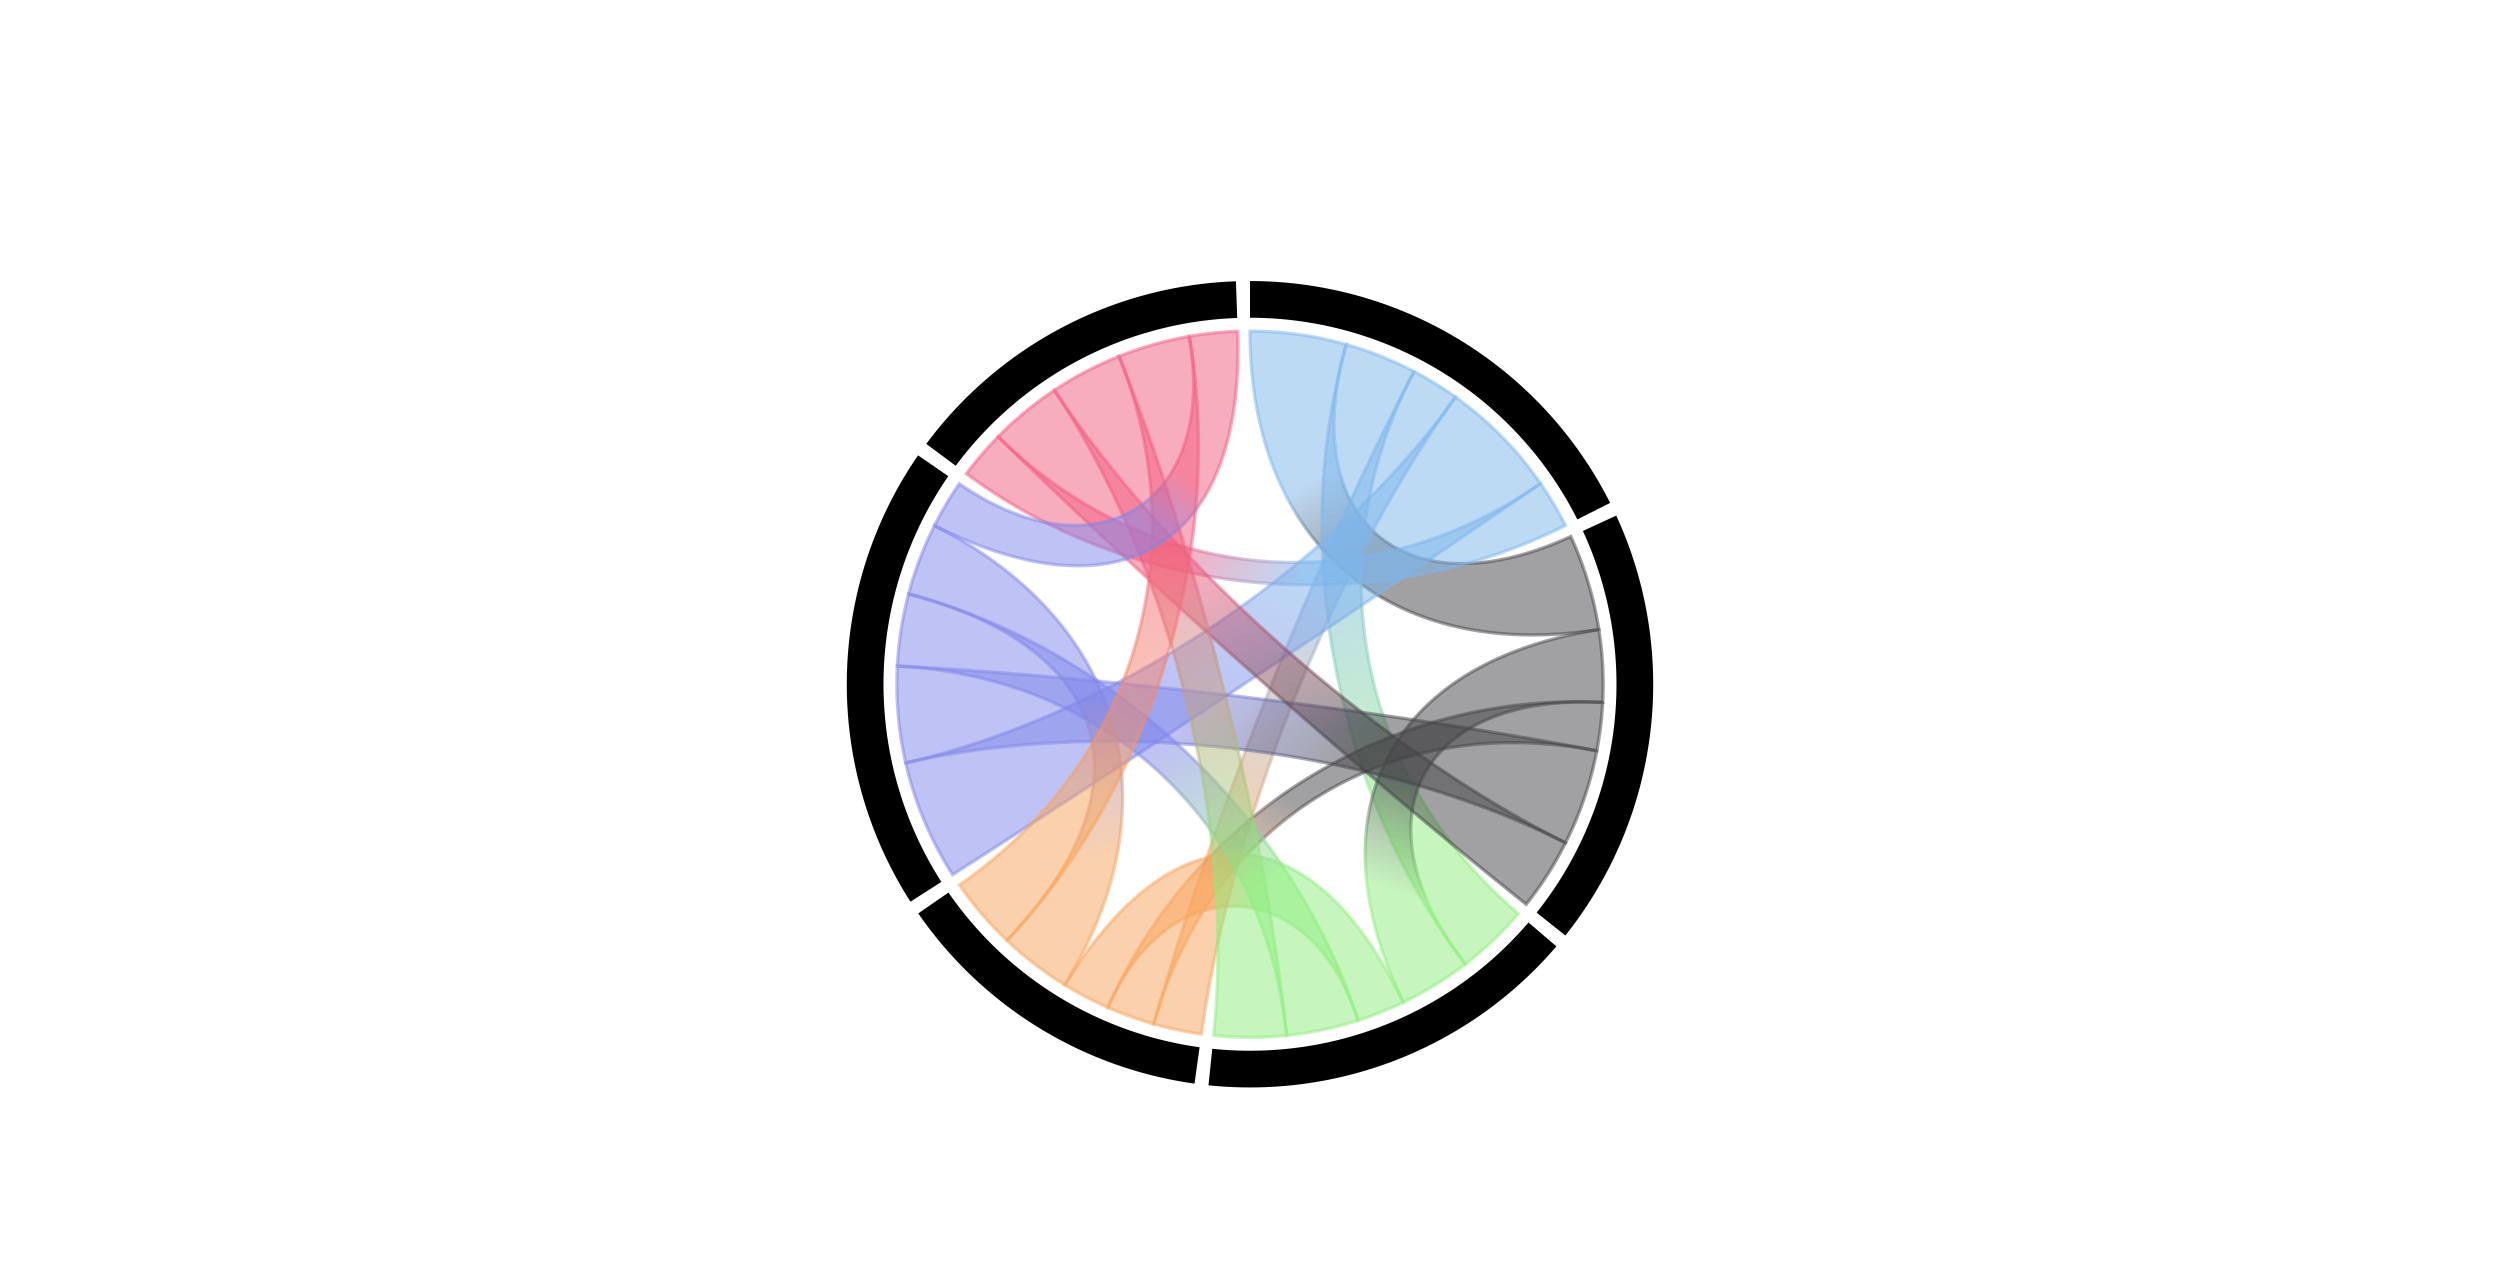 <svg height="386" version="1.1" width="749" xmlns="http://www.w3.org/2000/svg">
  <style>.st0  {fill: url('#rr-1065-360_0.5_0.25699481865284973_0.6395508082454233_0.4886400428963789__-rgba_124_181_236_0.5_-rgba_67_67_72_0.5_'); stroke:url('#rr-1065-360_0.5_0.25699481865284973_0.6395508082454233_0.4886400428963789__-rgba_124_181_236_0.5_-rgba_67_67_72_0.5_'); stroke-width:1;;}
.st1  {fill: url('#rr-1065-360_0.5385040774218707_0.26737430800400064_0.586168300995891_0.7482758695700457__-rgba_124_181_236_0.5_-rgba_142_237_125_0.5_'); stroke:url('#rr-1065-360_0.5385040774218707_0.26737430800400064_0.586168300995891_0.7482758695700457__-rgba_124_181_236_0.5_-rgba_142_237_125_0.5_'); stroke-width:1;;}
.st2  {fill: url('#rr-1065-360_0.5656215753590261_0.28836723472433273_0.4614959225781293_0.7948018577991081__-rgba_124_181_236_0.5_-rgba_247_163_92_0.5_'); stroke:url('#rr-1065-360_0.5656215753590261_0.28836723472433273_0.4614959225781293_0.7948018577991081__-rgba_124_181_236_0.5_-rgba_247_163_92_0.5_'); stroke-width:1;;}
.st3  {fill: url('#rr-1065-360_0.5822095594540739_0.3081973277913929_0.36229011444819187_0.5921098566570981__-rgba_124_181_236_0.5_-rgba_128_133_233_0.5_'); stroke:url('#rr-1065-360_0.5822095594540739_0.3081973277913929_0.36229011444819187_0.5921098566570981__-rgba_124_181_236_0.5_-rgba_128_133_233_0.5_'); stroke-width:1;;}
.st4  {fill: url('#rr-1065-360_0.6162212028341997_0.3753027778876924_0.39924980304337465_0.33897357470745004__-rgba_124_181_236_0.5_-rgba_241_92_128_0.5_'); stroke:url('#rr-1065-360_0.6162212028341997_0.3753027778876924_0.39924980304337465_0.33897357470745004__-rgba_124_181_236_0.5_-rgba_241_92_128_0.5_'); stroke-width:1;;}
.st5  {fill: url('#rr-1065-360_0.6395508082454233_0.4886400428963789_0.5613170958657293_0.7780106183658114__-rgba_67_67_72_0.5_-rgba_142_237_125_0.5_'); stroke:url('#rr-1065-360_0.6395508082454233_0.4886400428963789_0.5613170958657293_0.7780106183658114__-rgba_67_67_72_0.5_-rgba_142_237_125_0.5_'); stroke-width:1;;}
.st6  {fill: url('#rr-1065-360_0.6410672420815007_0.5452158626831852_0.4431613039470155_0.7820125622716921__-rgba_67_67_72_0.5_-rgba_247_163_92_0.5_'); stroke:url('#rr-1065-360_0.6410672420815007_0.5452158626831852_0.4431613039470155_0.7820125622716921__-rgba_67_67_72_0.5_-rgba_247_163_92_0.5_'); stroke-width:1;;}
.st7  {fill: url('#rr-1065-360_0.6387235089177998_0.5827470406629346_0.3589327579184993_0.5169603031199236__-rgba_67_67_72_0.5_-rgba_128_133_233_0.5_'); stroke:url('#rr-1065-360_0.6387235089177998_0.5827470406629346_0.3589327579184993_0.5169603031199236__-rgba_67_67_72_0.5_-rgba_128_133_233_0.5_'); stroke-width:1;;}
.st8  {fill: url('#rr-1065-360_0.6262133157098684_0.654165683416563_0.4217560176808618_0.3028862937296404__-rgba_67_67_72_0.5_-rgba_241_92_128_0.5_'); stroke:url('#rr-1065-360_0.6262133157098684_0.654165683416563_0.4217560176808618_0.3028862937296404__-rgba_67_67_72_0.5_-rgba_241_92_128_0.5_'); stroke-width:1;;}
.st9  {fill: url('#rr-1065-360_0.5613170958657293_0.7780106183658114_0.42590802525774096_0.7644495002652695__-rgba_142_237_125_0.5_-rgba_247_163_92_0.5_'); stroke:url('#rr-1065-360_0.5613170958657293_0.7780106183658114_0.42590802525774096_0.7644495002652695__-rgba_142_237_125_0.5_-rgba_247_163_92_0.5_'); stroke-width:1;;}
.st10  {fill: url('#rr-1065-360_0.5432236691944485_0.7920337340177741_0.3634428129740487_0.4609880317307542__-rgba_142_237_125_0.5_-rgba_128_133_233_0.5_'); stroke:url('#rr-1065-360_0.5432236691944485_0.7920337340177741_0.3634428129740487_0.4609880317307542__-rgba_142_237_125_0.5_-rgba_128_133_233_0.5_'); stroke-width:1;;}
.st11  {fill: url('#rr-1065-360_0.5146537159862891_0.8037024791676394_0.44760486866201915_0.2765479489839527__-rgba_142_237_125_0.5_-rgba_241_92_128_0.5_'); stroke:url('#rr-1065-360_0.5146537159862891_0.8037024791676394_0.44760486866201915_0.2765479489839527__-rgba_142_237_125_0.5_-rgba_241_92_128_0.5_'); stroke-width:1;;}
.st12  {fill: url('#rr-1065-360_0.42590802525774096_0.7644495002652695_0.3737866842901316_0.40801048238654586__-rgba_247_163_92_0.5_-rgba_128_133_233_0.5_'); stroke:url('#rr-1065-360_0.42590802525774096_0.7644495002652695_0.3737866842901316_0.40801048238654586__-rgba_247_163_92_0.5_-rgba_128_133_233_0.5_'); stroke-width:1;;}
.st13  {fill: url('#rr-1065-360_0.40276646981522135_0.7299083120546632_0.47569207542531644_0.2610837325397268__-rgba_247_163_92_0.5_-rgba_241_92_128_0.5_'); stroke:url('#rr-1065-360_0.40276646981522135_0.7299083120546632_0.47569207542531644_0.2610837325397268__-rgba_247_163_92_0.5_-rgba_241_92_128_0.5_'); stroke-width:1;;}
.st14  {fill: url('#rr-1065-360_0.3737866842901316_0.40801048238654586_0.4950702713603143_0.25716178886367785__-rgba_128_133_233_0.5_-rgba_241_92_128_0.5_'); stroke:url('#rr-1065-360_0.3737866842901316_0.40801048238654586_0.4950702713603143_0.25716178886367785__-rgba_128_133_233_0.5_-rgba_241_92_128_0.5_'); stroke-width:1;;}
.st15  {cursor: pointer;fill: hsl(229, 81%, 72%); stroke:#6390bc; stroke-width:0;;}
.st16  {cursor: pointer;fill: hsl(237, 3%, 25%); stroke:#353539; stroke-width:0;;}
.st17  {cursor: pointer;fill: hsl(113, 73%, 68%); stroke:#71bd64; stroke-width:0;;}
.st18  {cursor: pointer;fill: hsl(29, 95%, 71%); stroke:#c58249; stroke-width:0;;}
.st19  {cursor: pointer;fill: hsl(234, 70%, 69%); stroke:#666aba; stroke-width:0;;}
.st20  {cursor: pointer;fill: hsl(352, 77%, 64%); stroke:#c04966; stroke-width:0;;}</style>
  <linearGradient id="rr-1065-360_0.5_0.25699481865284973_0.6395508082454233_0.4886400428963789__-rgba_124_181_236_0.5_-rgba_67_67_72_0.5_" x1="0.5" y1="0.257" x2="0.64" y2="0.489">
    <stop offset="0%" stop-color="#7cb5ec" stop-opacity="0.5" />
    <stop offset="100%" stop-color="#434348" stop-opacity="0.5" />
  </linearGradient>
  <linearGradient id="rr-1065-360_0.5385040774218707_0.26737430800400064_0.586168300995891_0.7482758695700457__-rgba_124_181_236_0.5_-rgba_142_237_125_0.5_" x1="0.539" y1="0.267" x2="0.586" y2="0.748">
    <stop offset="0%" stop-color="#7cb5ec" stop-opacity="0.5" />
    <stop offset="100%" stop-color="#8eed7d" stop-opacity="0.5" />
  </linearGradient>
  <linearGradient id="rr-1065-360_0.5656215753590261_0.28836723472433273_0.4614959225781293_0.7948018577991081__-rgba_124_181_236_0.5_-rgba_247_163_92_0.5_" x1="0.566" y1="0.288" x2="0.461" y2="0.795">
    <stop offset="0%" stop-color="#7cb5ec" stop-opacity="0.5" />
    <stop offset="100%" stop-color="#f7a35c" stop-opacity="0.5" />
  </linearGradient>
  <linearGradient id="rr-1065-360_0.5822095594540739_0.3081973277913929_0.36229011444819187_0.5921098566570981__-rgba_124_181_236_0.5_-rgba_128_133_233_0.5_" x1="0.582" y1="0.308" x2="0.362" y2="0.592">
    <stop offset="0%" stop-color="#7cb5ec" stop-opacity="0.5" />
    <stop offset="100%" stop-color="#8085e9" stop-opacity="0.5" />
  </linearGradient>
  <linearGradient id="rr-1065-360_0.6162212028341997_0.3753027778876924_0.39924980304337465_0.33897357470745004__-rgba_124_181_236_0.5_-rgba_241_92_128_0.5_" x1="0.616" y1="0.375" x2="0.399" y2="0.339">
    <stop offset="0%" stop-color="#7cb5ec" stop-opacity="0.5" />
    <stop offset="100%" stop-color="#f15c80" stop-opacity="0.5" />
  </linearGradient>
  <linearGradient id="rr-1065-360_0.6395508082454233_0.4886400428963789_0.5613170958657293_0.7780106183658114__-rgba_67_67_72_0.5_-rgba_142_237_125_0.5_" x1="0.64" y1="0.489" x2="0.561" y2="0.778">
    <stop offset="0%" stop-color="#434348" stop-opacity="0.5" />
    <stop offset="100%" stop-color="#8eed7d" stop-opacity="0.5" />
  </linearGradient>
  <linearGradient id="rr-1065-360_0.6410672420815007_0.5452158626831852_0.4431613039470155_0.7820125622716921__-rgba_67_67_72_0.5_-rgba_247_163_92_0.5_" x1="0.641" y1="0.545" x2="0.443" y2="0.782">
    <stop offset="0%" stop-color="#434348" stop-opacity="0.5" />
    <stop offset="100%" stop-color="#f7a35c" stop-opacity="0.5" />
  </linearGradient>
  <linearGradient id="rr-1065-360_0.6387235089177998_0.5827470406629346_0.3589327579184993_0.5169603031199236__-rgba_67_67_72_0.5_-rgba_128_133_233_0.5_" x1="0.639" y1="0.583" x2="0.359" y2="0.517">
    <stop offset="0%" stop-color="#434348" stop-opacity="0.5" />
    <stop offset="100%" stop-color="#8085e9" stop-opacity="0.5" />
  </linearGradient>
  <linearGradient id="rr-1065-360_0.6262133157098684_0.654165683416563_0.4217560176808618_0.3028862937296404__-rgba_67_67_72_0.5_-rgba_241_92_128_0.5_" x1="0.626" y1="0.654" x2="0.422" y2="0.303">
    <stop offset="0%" stop-color="#434348" stop-opacity="0.5" />
    <stop offset="100%" stop-color="#f15c80" stop-opacity="0.5" />
  </linearGradient>
  <linearGradient id="rr-1065-360_0.5613170958657293_0.7780106183658114_0.42590802525774096_0.7644495002652695__-rgba_142_237_125_0.5_-rgba_247_163_92_0.5_" x1="0.561" y1="0.778" x2="0.426" y2="0.764">
    <stop offset="0%" stop-color="#8eed7d" stop-opacity="0.5" />
    <stop offset="100%" stop-color="#f7a35c" stop-opacity="0.5" />
  </linearGradient>
  <linearGradient id="rr-1065-360_0.5432236691944485_0.7920337340177741_0.3634428129740487_0.4609880317307542__-rgba_142_237_125_0.5_-rgba_128_133_233_0.5_" x1="0.543" y1="0.792" x2="0.363" y2="0.461">
    <stop offset="0%" stop-color="#8eed7d" stop-opacity="0.5" />
    <stop offset="100%" stop-color="#8085e9" stop-opacity="0.5" />
  </linearGradient>
  <linearGradient id="rr-1065-360_0.5146537159862891_0.8037024791676394_0.44760486866201915_0.2765479489839527__-rgba_142_237_125_0.5_-rgba_241_92_128_0.5_" x1="0.515" y1="0.804" x2="0.448" y2="0.277">
    <stop offset="0%" stop-color="#8eed7d" stop-opacity="0.5" />
    <stop offset="100%" stop-color="#f15c80" stop-opacity="0.5" />
  </linearGradient>
  <linearGradient id="rr-1065-360_0.42590802525774096_0.7644495002652695_0.3737866842901316_0.40801048238654586__-rgba_247_163_92_0.5_-rgba_128_133_233_0.5_" x1="0.426" y1="0.764" x2="0.374" y2="0.408">
    <stop offset="0%" stop-color="#f7a35c" stop-opacity="0.5" />
    <stop offset="100%" stop-color="#8085e9" stop-opacity="0.5" />
  </linearGradient>
  <linearGradient id="rr-1065-360_0.40276646981522135_0.7299083120546632_0.47569207542531644_0.2610837325397268__-rgba_247_163_92_0.5_-rgba_241_92_128_0.5_" x1="0.403" y1="0.73" x2="0.476" y2="0.261">
    <stop offset="0%" stop-color="#f7a35c" stop-opacity="0.5" />
    <stop offset="100%" stop-color="#f15c80" stop-opacity="0.5" />
  </linearGradient>
  <linearGradient id="rr-1065-360_0.3737866842901316_0.40801048238654586_0.4950702713603143_0.25716178886367785__-rgba_128_133_233_0.5_-rgba_241_92_128_0.5_" x1="0.374" y1="0.408" x2="0.495" y2="0.257">
    <stop offset="0%" stop-color="#8085e9" stop-opacity="0.5" />
    <stop offset="100%" stop-color="#f15c80" stop-opacity="0.5" />
  </linearGradient>
  <g class="raphael-group-1070-plots">
    <g class="raphael-group-1089-link-container" transform="matrix(1,0,0,1,374.5,205)">
      <path fill-opacity="1" stroke-opacity="1" d="M 0 -105.8 A 105.8 105.8 0 0 1 28.84 -101.793 C 13.904 -49.076 46.331 -21.336 96.099 -44.256 A 105.8 105.8 0 0 1 104.524 -16.385 C 41.809 -6.554 0 -42.32 0 -105.8" stroke-linecap="round" class="st0" />
      <path fill-opacity="1" stroke-opacity="1" d="M 28.84 -101.793 A 105.8 105.8 0 0 1 49.151 -93.69 C 19.66 -37.476 32.159 27.51 80.396 68.775 A 105.8 105.8 0 0 1 64.54 83.835 C 25.816 33.534 11.536 -40.717 28.84 -101.793" stroke-linecap="round" class="st1" />
      <path fill-opacity="1" stroke-opacity="1" d="M 49.151 -93.69 A 105.8 105.8 0 0 1 61.575 -86.036 C 24.63 -34.414 -5.823 41.917 -14.558 104.794 A 105.8 105.8 0 0 1 -28.84 101.793 C -11.536 40.717 19.66 -37.476 49.151 -93.69" stroke-linecap="round" class="st2" />
      <path fill-opacity="1" stroke-opacity="1" d="M 61.575 -86.036 A 105.8 105.8 0 0 1 87.05 -60.133 C 34.82 -24.053 -35.638 22.823 -89.095 57.059 A 105.8 105.8 0 0 1 -103.145 23.554 C -41.258 9.422 24.63 -34.414 61.575 -86.036" stroke-linecap="round" class="st3" />
      <path fill-opacity="1" stroke-opacity="1" d="M 87.05 -60.133 A 105.8 105.8 0 0 1 94.496 -47.583 C 37.798 -19.033 -33.979 -25.227 -84.948 -63.067 A 105.8 105.8 0 0 1 -75.462 -74.156 C -30.185 -29.662 34.82 -24.053 87.05 -60.133" stroke-linecap="round" class="st4" />
      <path fill-opacity="1" stroke-opacity="1" d="M 104.524 -16.385 A 105.8 105.8 0 0 1 105.659 5.453 C 50.94 2.629 31.116 40.418 64.54 83.835 A 105.8 105.8 0 0 1 45.926 95.312 C 18.371 38.125 41.809 -6.554 104.524 -16.385" stroke-linecap="round" class="st5" />
      <path fill-opacity="1" stroke-opacity="1" d="M 105.659 5.453 A 105.8 105.8 0 0 1 103.904 19.94 C 41.562 7.976 -11.536 40.717 -28.84 101.793 A 105.8 105.8 0 0 1 -42.572 96.857 C -17.029 38.743 42.264 2.181 105.659 5.453" stroke-linecap="round" class="st6" />
      <path fill-opacity="1" stroke-opacity="1" d="M 103.904 19.94 A 105.8 105.8 0 0 1 94.534 47.508 C 37.814 19.003 -41.258 9.422 -103.145 23.554 A 105.8 105.8 0 0 1 -105.659 -5.453 C -42.264 -2.181 41.562 7.976 103.904 19.94" stroke-linecap="round" class="st7" />
      <path fill-opacity="1" stroke-opacity="1" d="M 94.534 47.508 A 105.8 105.8 0 0 1 82.748 65.928 C 33.099 26.371 -30.185 -29.662 -75.462 -74.156 A 105.8 105.8 0 0 1 -58.605 -88.086 C -23.442 -35.234 37.814 19.003 94.534 47.508" stroke-linecap="round" class="st8" />
      <path fill-opacity="1" stroke-opacity="1" d="M 45.926 95.312 A 105.8 105.8 0 0 1 32.374 100.725 C 18.29 56.903 -24.051 54.718 -42.572 96.857 A 105.8 105.8 0 0 1 -55.495 90.078 C -22.198 36.031 18.371 38.125 45.926 95.312" stroke-linecap="round" class="st9" />
      <path fill-opacity="1" stroke-opacity="1" d="M 32.374 100.725 A 105.8 105.8 0 0 1 10.976 105.229 C 4.39 42.092 -42.264 -2.181 -105.659 -5.453 A 105.8 105.8 0 0 1 -102.281 -27.059 C -40.913 -10.823 12.95 40.29 32.374 100.725" stroke-linecap="round" class="st10" />
      <path fill-opacity="1" stroke-opacity="1" d="M 10.976 105.229 A 105.8 105.8 0 0 1 -10.892 105.238 C -4.357 42.095 -23.442 -35.234 -58.605 -88.086 A 105.8 105.8 0 0 1 -39.244 -98.252 C -15.698 -39.301 4.39 42.092 10.976 105.229" stroke-linecap="round" class="st11" />
      <path fill-opacity="1" stroke-opacity="1" d="M -55.495 90.078 A 105.8 105.8 0 0 1 -72.828 76.745 C -29.131 30.698 -40.913 -10.823 -102.281 -27.059 A 105.8 105.8 0 0 1 -94.534 -47.508 C -37.814 -19.003 -22.198 36.031 -55.495 90.078" stroke-linecap="round" class="st12" />
      <path fill-opacity="1" stroke-opacity="1" d="M -72.828 76.745 A 105.8 105.8 0 0 1 -87.05 60.133 C -34.82 24.053 -15.698 -39.301 -39.244 -98.252 A 105.8 105.8 0 0 1 -18.207 -104.222 C -7.283 -41.689 -29.131 30.698 -72.828 76.745" stroke-linecap="round" class="st13" />
      <path fill-opacity="1" stroke-opacity="1" d="M -94.534 -47.508 A 105.8 105.8 0 0 1 -87.097 -60.064 C -45.598 -31.445 -9.532 -54.563 -18.207 -104.222 A 105.8 105.8 0 0 1 -3.692 -105.736 C -1.477 -42.294 -37.814 -19.003 -94.534 -47.508" stroke-linecap="round" class="st14" />
    </g>
    <g class="raphael-group-1090-node-container" transform="matrix(1,0,0,1,374.5,205)">
      <g class="raphael-group-1091-text-path-container">
        <path fill-opacity="1" stroke-opacity="1" stroke-dasharray="none" d="M0,-120.8A120.8,120.8,0,0,1,107.893,-54.329L98.069,-49.382A109.8,109.8,0,0,0,0,-109.8Z" stroke-linecap="round" class="st15" />
      </g>
      <g class="raphael-group-1094-text-path-container">
        <path fill-opacity="1" stroke-opacity="1" stroke-dasharray="none" d="M109.724,-50.531A120.8,120.8,0,0,1,94.479,75.275L85.876,68.42A109.8,109.8,0,0,0,99.732,-45.929Z" stroke-linecap="round" class="st16" />
      </g>
      <g class="raphael-group-1097-text-path-container">
        <path fill-opacity="1" stroke-opacity="1" stroke-dasharray="none" d="M91.795,78.526A120.8,120.8,0,0,1,-12.436,120.158L-11.304,109.217A109.8,109.8,0,0,0,83.436,71.376Z" stroke-linecap="round" class="st17" />
      </g>
      <g class="raphael-group-1100-text-path-container">
        <path fill-opacity="1" stroke-opacity="1" stroke-dasharray="none" d="M-16.622,119.651A120.8,120.8,0,0,1,-99.391,68.659L-90.341,62.407A109.8,109.8,0,0,0,-15.109,108.755Z" stroke-linecap="round" class="st18" />
      </g>
      <g class="raphael-group-1103-text-path-container">
        <path fill-opacity="1" stroke-opacity="1" stroke-dasharray="none" d="M-101.727,65.148A120.8,120.8,0,0,1,-99.446,-68.58L-90.39,-62.335A109.8,109.8,0,0,0,-92.464,59.216Z" stroke-linecap="round" class="st19" />
      </g>
      <g class="raphael-group-1106-text-path-container">
        <path fill-opacity="1" stroke-opacity="1" stroke-dasharray="none" d="M-96.992,-72.009A120.8,120.8,0,0,1,-4.216,-120.726L-3.832,-109.733A109.8,109.8,0,0,0,-88.16,-65.451Z" stroke-linecap="round" class="st20" />
      </g>
    </g>
  </g>
</svg>